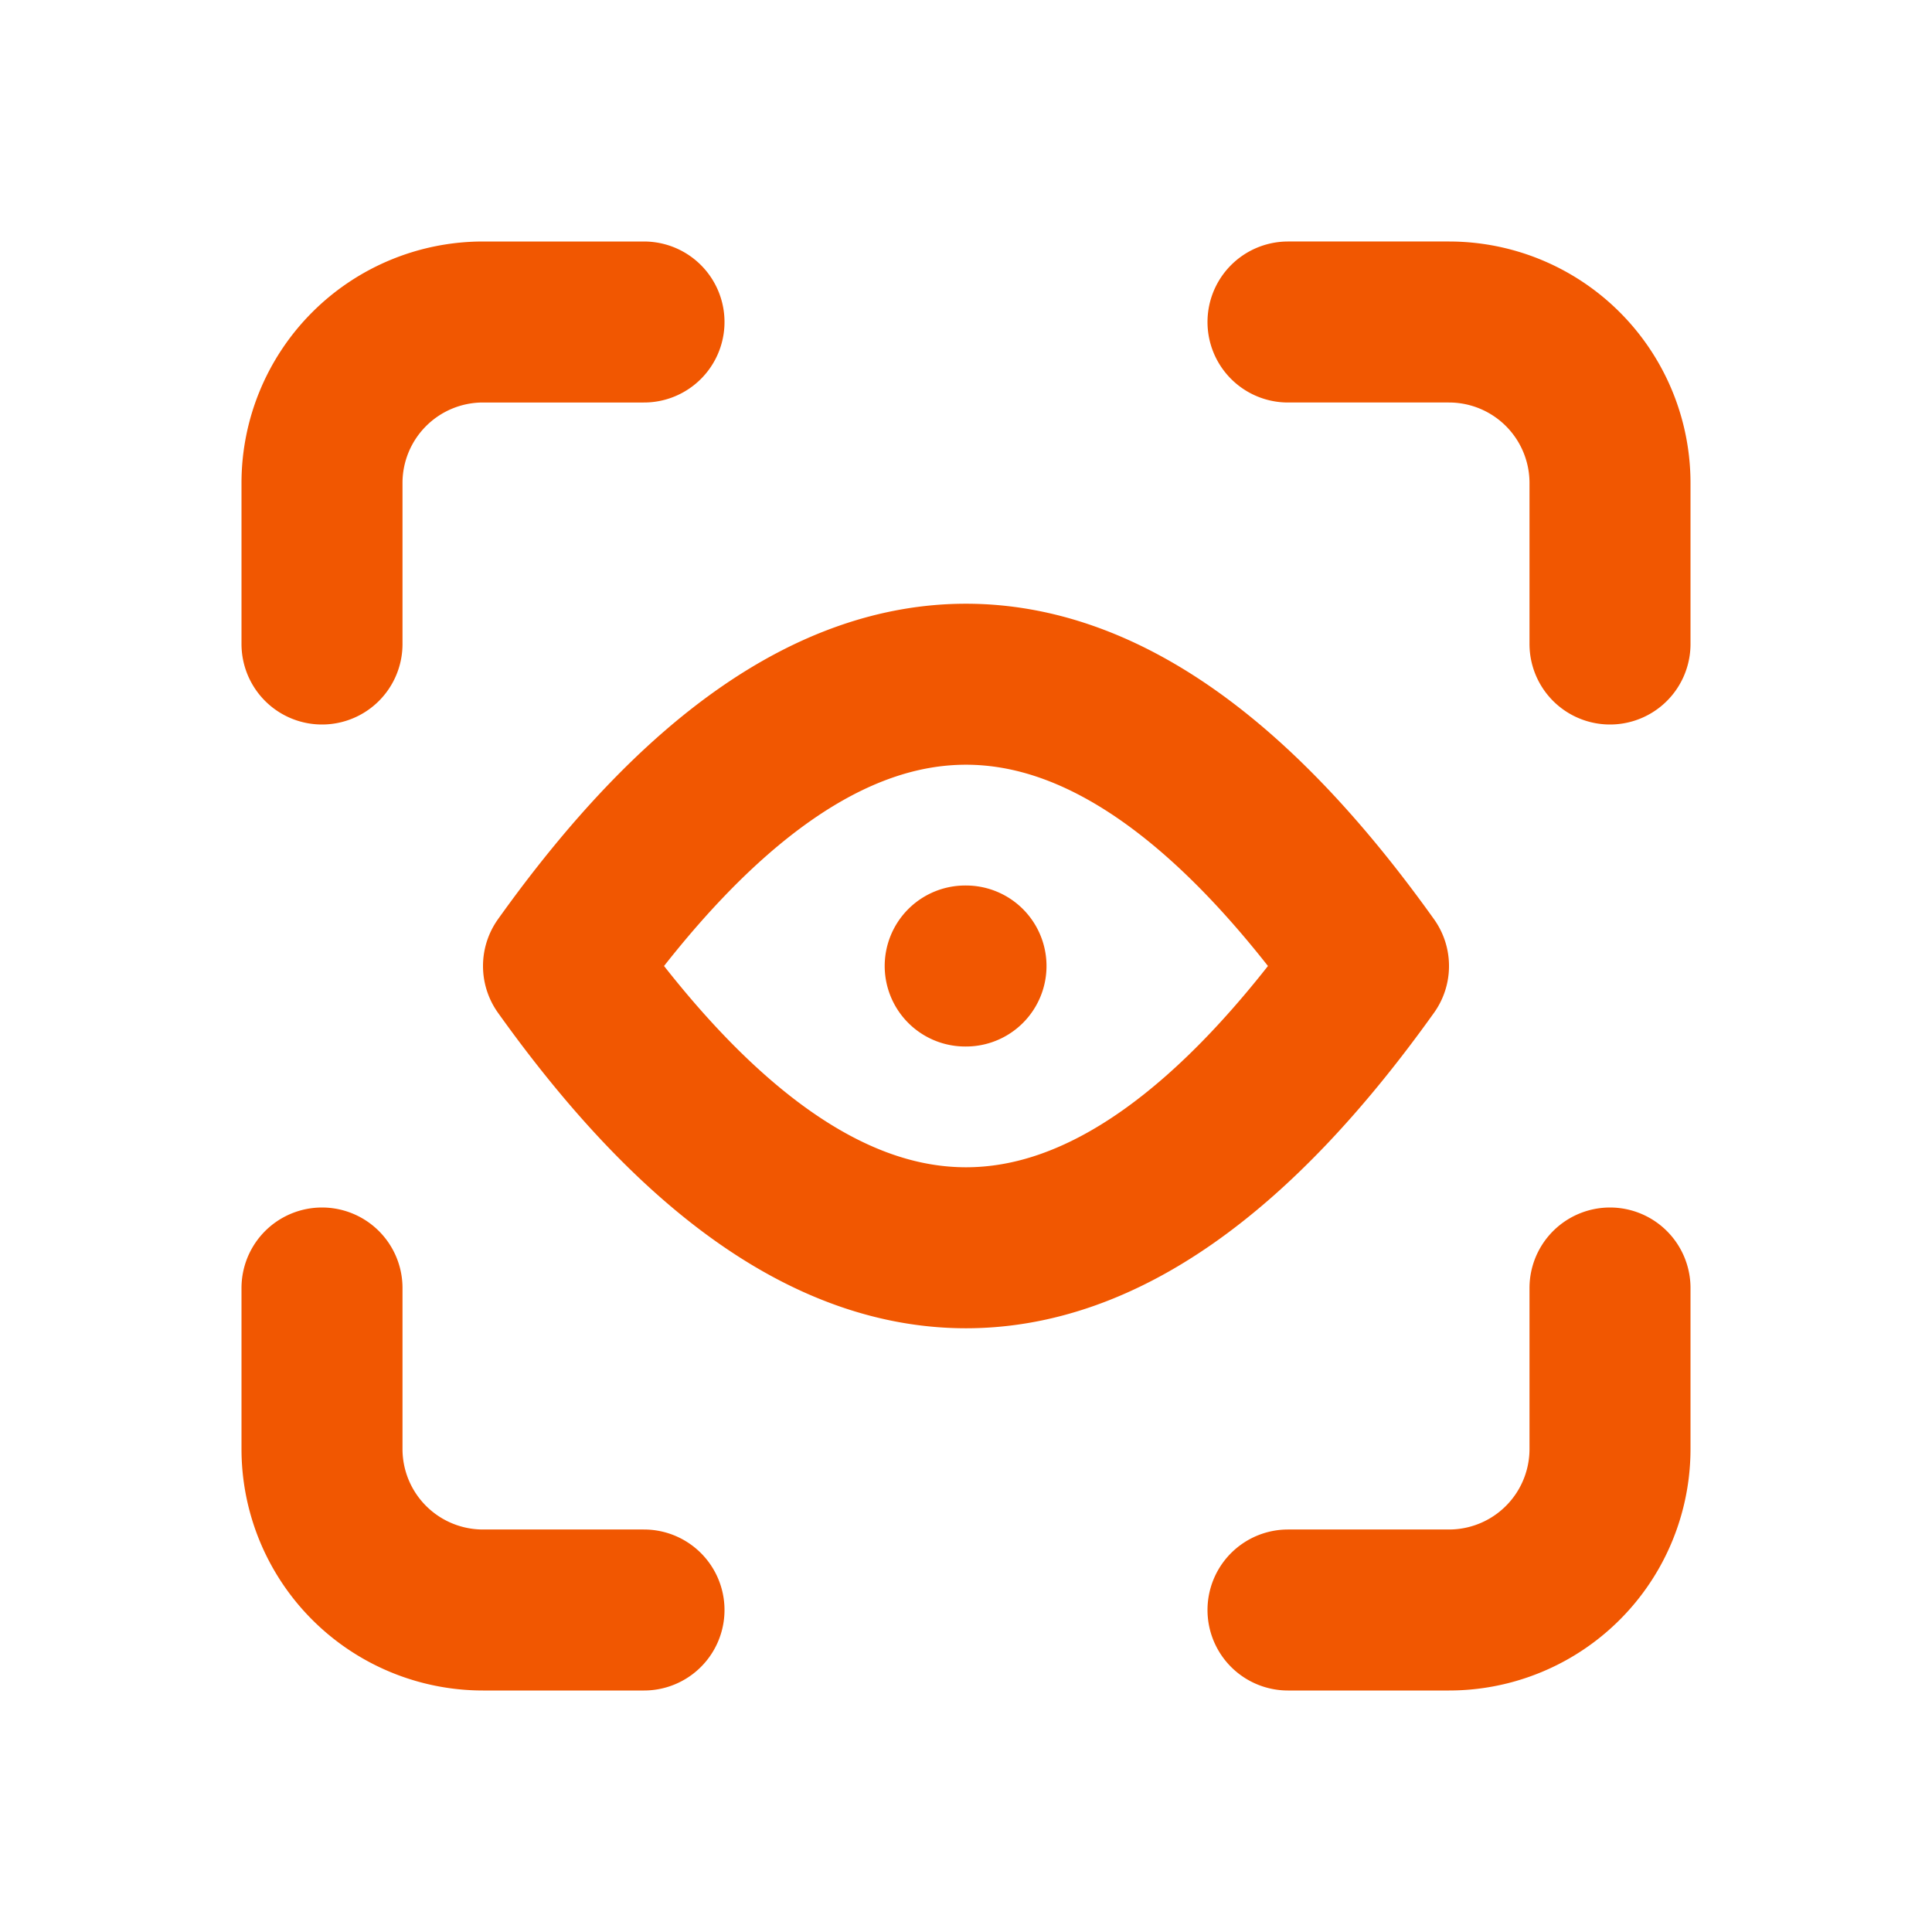 <svg xmlns="http://www.w3.org/2000/svg" width="48" height="48" viewBox="0 0 24 24"><path fill="none" stroke="#f15701" stroke-linecap="round" stroke-linejoin="round" stroke-width="2" d="M4 8V6a2 2 0 0 1 2-2h2M4 16v2a2 2 0 0 0 2 2h2m8-16h2a2 2 0 0 1 2 2v2m-4 12h2a2 2 0 0 0 2-2v-2M7 12c3.333-4.667 6.667-4.667 10 0M7 12c3.333 4.667 6.667 4.667 10 0m-5 0h-.01"/></svg>
